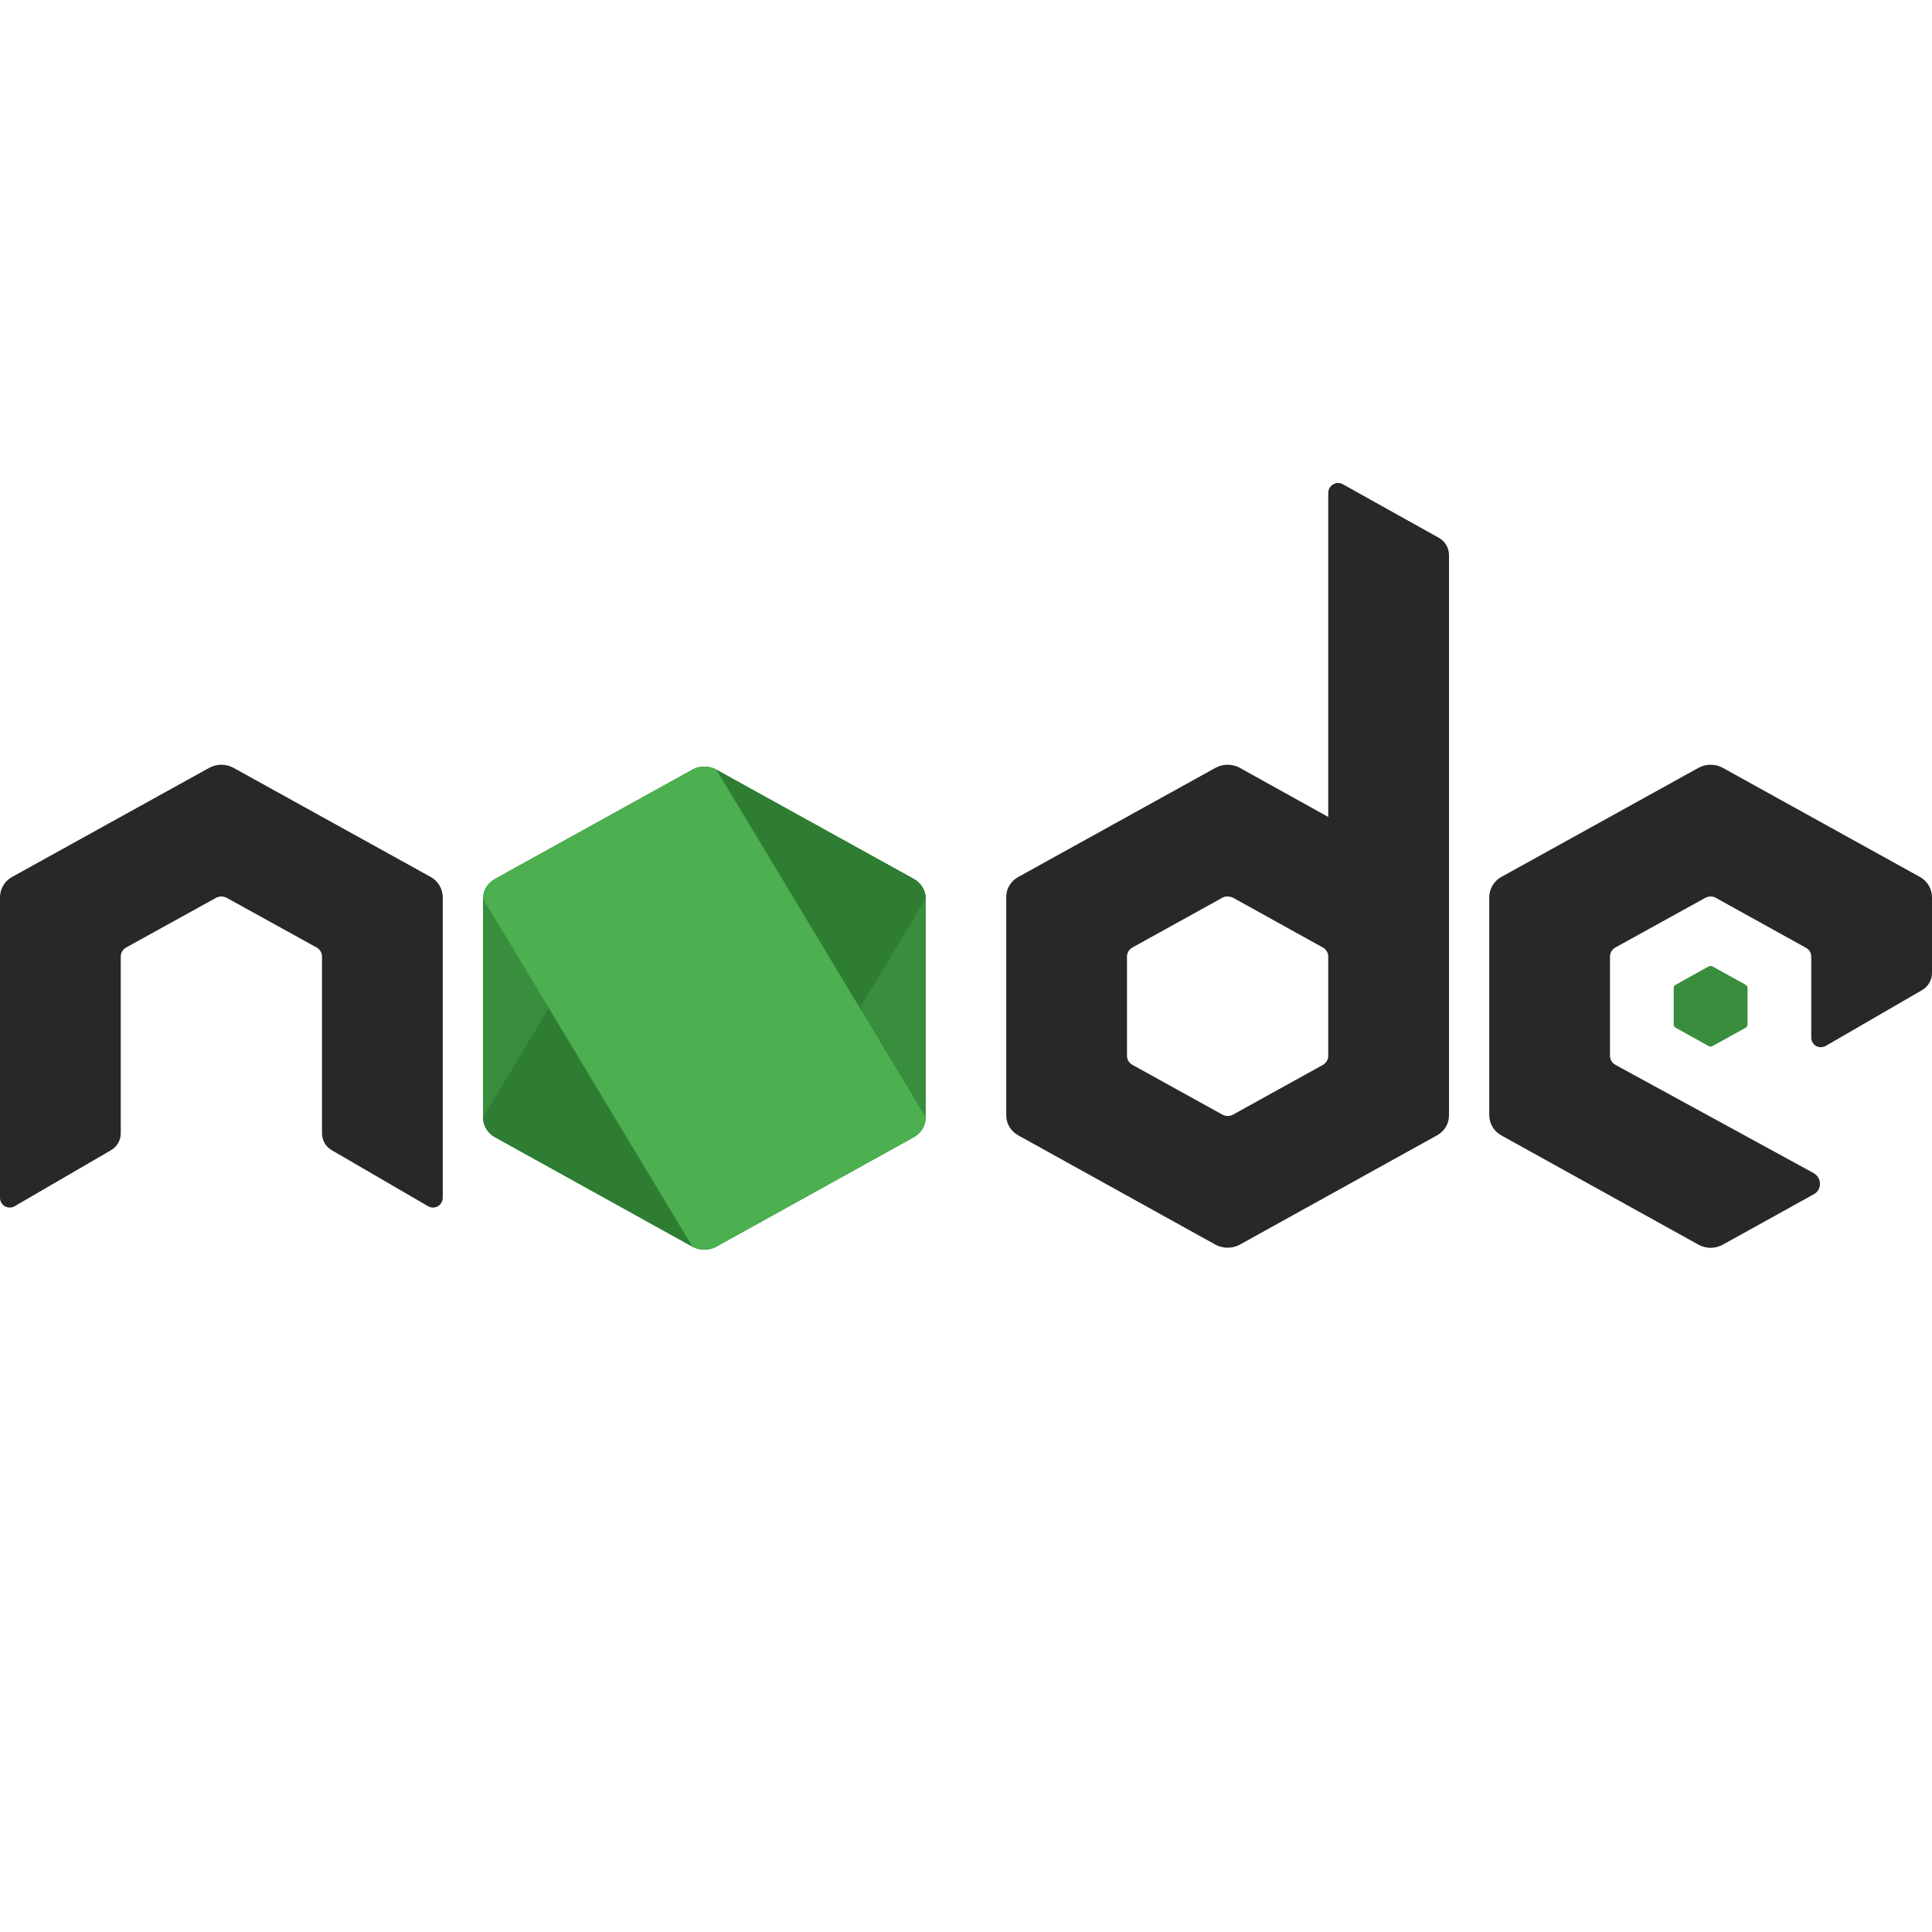 <?xml version="1.0" encoding="UTF-8"?>
<svg xmlns="http://www.w3.org/2000/svg" xmlns:xlink="http://www.w3.org/1999/xlink" viewBox="0 0 48 48" width="48px" height="48px">
<g id="surface8377469">
<path style=" stroke:none;fill-rule:nonzero;fill:rgb(21.961%,55.686%,23.529%);fill-opacity:1;" d="M 17.203 19.121 L 12.297 21.836 C 12.113 21.938 12 22.125 12 22.328 L 12 27.762 C 12 27.965 12.113 28.152 12.297 28.254 L 17.203 30.973 C 17.387 31.07 17.613 31.07 17.797 30.973 L 22.703 28.254 C 22.887 28.152 23 27.965 23 27.762 L 23 22.328 C 23 22.125 22.887 21.938 22.703 21.836 L 17.797 19.121 C 17.703 19.07 17.602 19.047 17.5 19.047 C 17.398 19.047 17.297 19.07 17.203 19.121 M 42.449 24.012 L 41.633 24.465 C 41.602 24.48 41.582 24.512 41.582 24.547 L 41.582 25.453 C 41.582 25.488 41.602 25.52 41.633 25.535 L 42.449 25.988 C 42.48 26.004 42.52 26.004 42.551 25.988 L 43.367 25.535 C 43.398 25.52 43.418 25.488 43.418 25.453 L 43.418 24.547 C 43.418 24.512 43.398 24.48 43.367 24.465 L 42.551 24.012 C 42.535 24.004 42.516 24 42.5 24 C 42.484 24 42.465 24.004 42.449 24.012 "/>
<path style=" stroke:none;fill-rule:nonzero;fill:rgb(15.686%,15.686%,15.686%);fill-opacity:1;" d="M 35.75 13.363 L 33.363 12.031 C 33.285 11.988 33.195 11.988 33.121 12.035 C 33.047 12.078 33 12.156 33 12.242 L 33 20.297 L 30.797 19.074 C 30.703 19.023 30.602 19 30.5 19 C 30.398 19 30.297 19.023 30.203 19.074 L 25.297 21.789 C 25.113 21.891 25 22.078 25 22.281 L 25 27.715 C 25 27.918 25.113 28.105 25.297 28.207 L 30.203 30.926 C 30.387 31.023 30.613 31.023 30.797 30.926 L 35.703 28.207 C 35.887 28.105 36 27.918 36 27.715 L 36 13.789 C 36 13.613 35.902 13.449 35.75 13.363 Z M 32.867 26.457 L 30.637 27.691 C 30.555 27.738 30.449 27.738 30.367 27.691 L 28.137 26.457 C 28.051 26.41 28 26.324 28 26.234 L 28 23.766 C 28 23.672 28.051 23.586 28.137 23.539 L 30.367 22.305 L 30.363 22.305 C 30.406 22.281 30.453 22.273 30.5 22.273 C 30.547 22.273 30.594 22.285 30.637 22.305 L 32.863 23.539 C 32.949 23.586 33 23.672 33 23.766 L 33 26.234 C 33 26.324 32.949 26.41 32.867 26.457 Z M 32.867 26.457 "/>
<path style=" stroke:none;fill-rule:nonzero;fill:rgb(18.039%,49.02%,19.608%);fill-opacity:1;" d="M 17.203 19.121 L 12 27.762 C 12 27.965 12.113 28.152 12.297 28.254 L 17.203 30.973 C 17.387 31.07 17.613 31.07 17.797 30.973 L 23 22.328 C 23 22.125 22.887 21.938 22.703 21.836 L 17.797 19.121 C 17.703 19.07 17.602 19.047 17.5 19.047 C 17.398 19.047 17.297 19.07 17.203 19.121 "/>
<path style=" stroke:none;fill-rule:nonzero;fill:rgb(29.804%,68.627%,31.373%);fill-opacity:1;" d="M 17.203 19.121 L 12.297 21.836 C 12.113 21.938 12 22.125 12 22.328 L 17.203 30.973 C 17.387 31.07 17.613 31.07 17.797 30.973 L 22.703 28.254 C 22.887 28.152 23 27.965 23 27.762 L 17.797 19.121 C 17.703 19.07 17.602 19.047 17.5 19.047 C 17.398 19.047 17.297 19.07 17.203 19.121 "/>
<path style=" stroke:none;fill-rule:nonzero;fill:rgb(15.686%,15.686%,15.686%);fill-opacity:1;" d="M 47.703 21.789 L 42.797 19.074 C 42.703 19.023 42.602 19 42.5 19 C 42.398 19 42.297 19.023 42.203 19.074 L 37.297 21.789 C 37.113 21.891 37 22.086 37 22.293 L 37 27.703 C 37 27.914 37.113 28.105 37.297 28.207 L 42.203 30.926 C 42.391 31.027 42.613 31.027 42.797 30.926 L 45.062 29.672 C 45.27 29.559 45.266 29.262 45.059 29.145 L 40.137 26.457 C 40.051 26.41 40 26.324 40 26.23 L 40 23.766 C 40 23.672 40.051 23.59 40.129 23.543 L 42.363 22.309 C 42.406 22.285 42.453 22.273 42.5 22.273 C 42.547 22.273 42.594 22.285 42.633 22.309 L 44.867 23.547 C 44.949 23.59 45 23.676 45 23.766 L 45 25.777 C 45 25.863 45.047 25.945 45.121 25.988 C 45.195 26.027 45.285 26.027 45.363 25.984 L 47.762 24.594 C 47.906 24.508 48 24.348 48 24.176 L 48 22.297 C 48 22.086 47.887 21.891 47.703 21.789 Z M 10.703 21.789 L 5.797 19.074 C 5.703 19.023 5.602 19 5.5 19 C 5.398 19 5.297 19.023 5.203 19.074 L 0.297 21.789 C 0.113 21.891 0 22.086 0 22.293 L 0 29.758 C 0 29.844 0.047 29.926 0.121 29.969 C 0.195 30.012 0.289 30.012 0.363 29.969 L 2.762 28.574 C 2.91 28.488 3 28.328 3 28.156 L 3 23.766 C 3 23.672 3.051 23.586 3.129 23.543 L 5.363 22.309 C 5.406 22.285 5.453 22.273 5.5 22.273 C 5.547 22.273 5.594 22.285 5.637 22.309 L 7.871 23.543 C 7.949 23.59 8 23.672 8 23.766 L 8 28.156 C 8 28.328 8.09 28.488 8.238 28.574 L 10.637 29.969 C 10.715 30.012 10.805 30.012 10.879 29.969 C 10.953 29.926 11 29.844 11 29.758 L 11 22.297 C 11 22.086 10.887 21.891 10.703 21.789 Z M 10.703 21.789 "/>
</g>
</svg>
